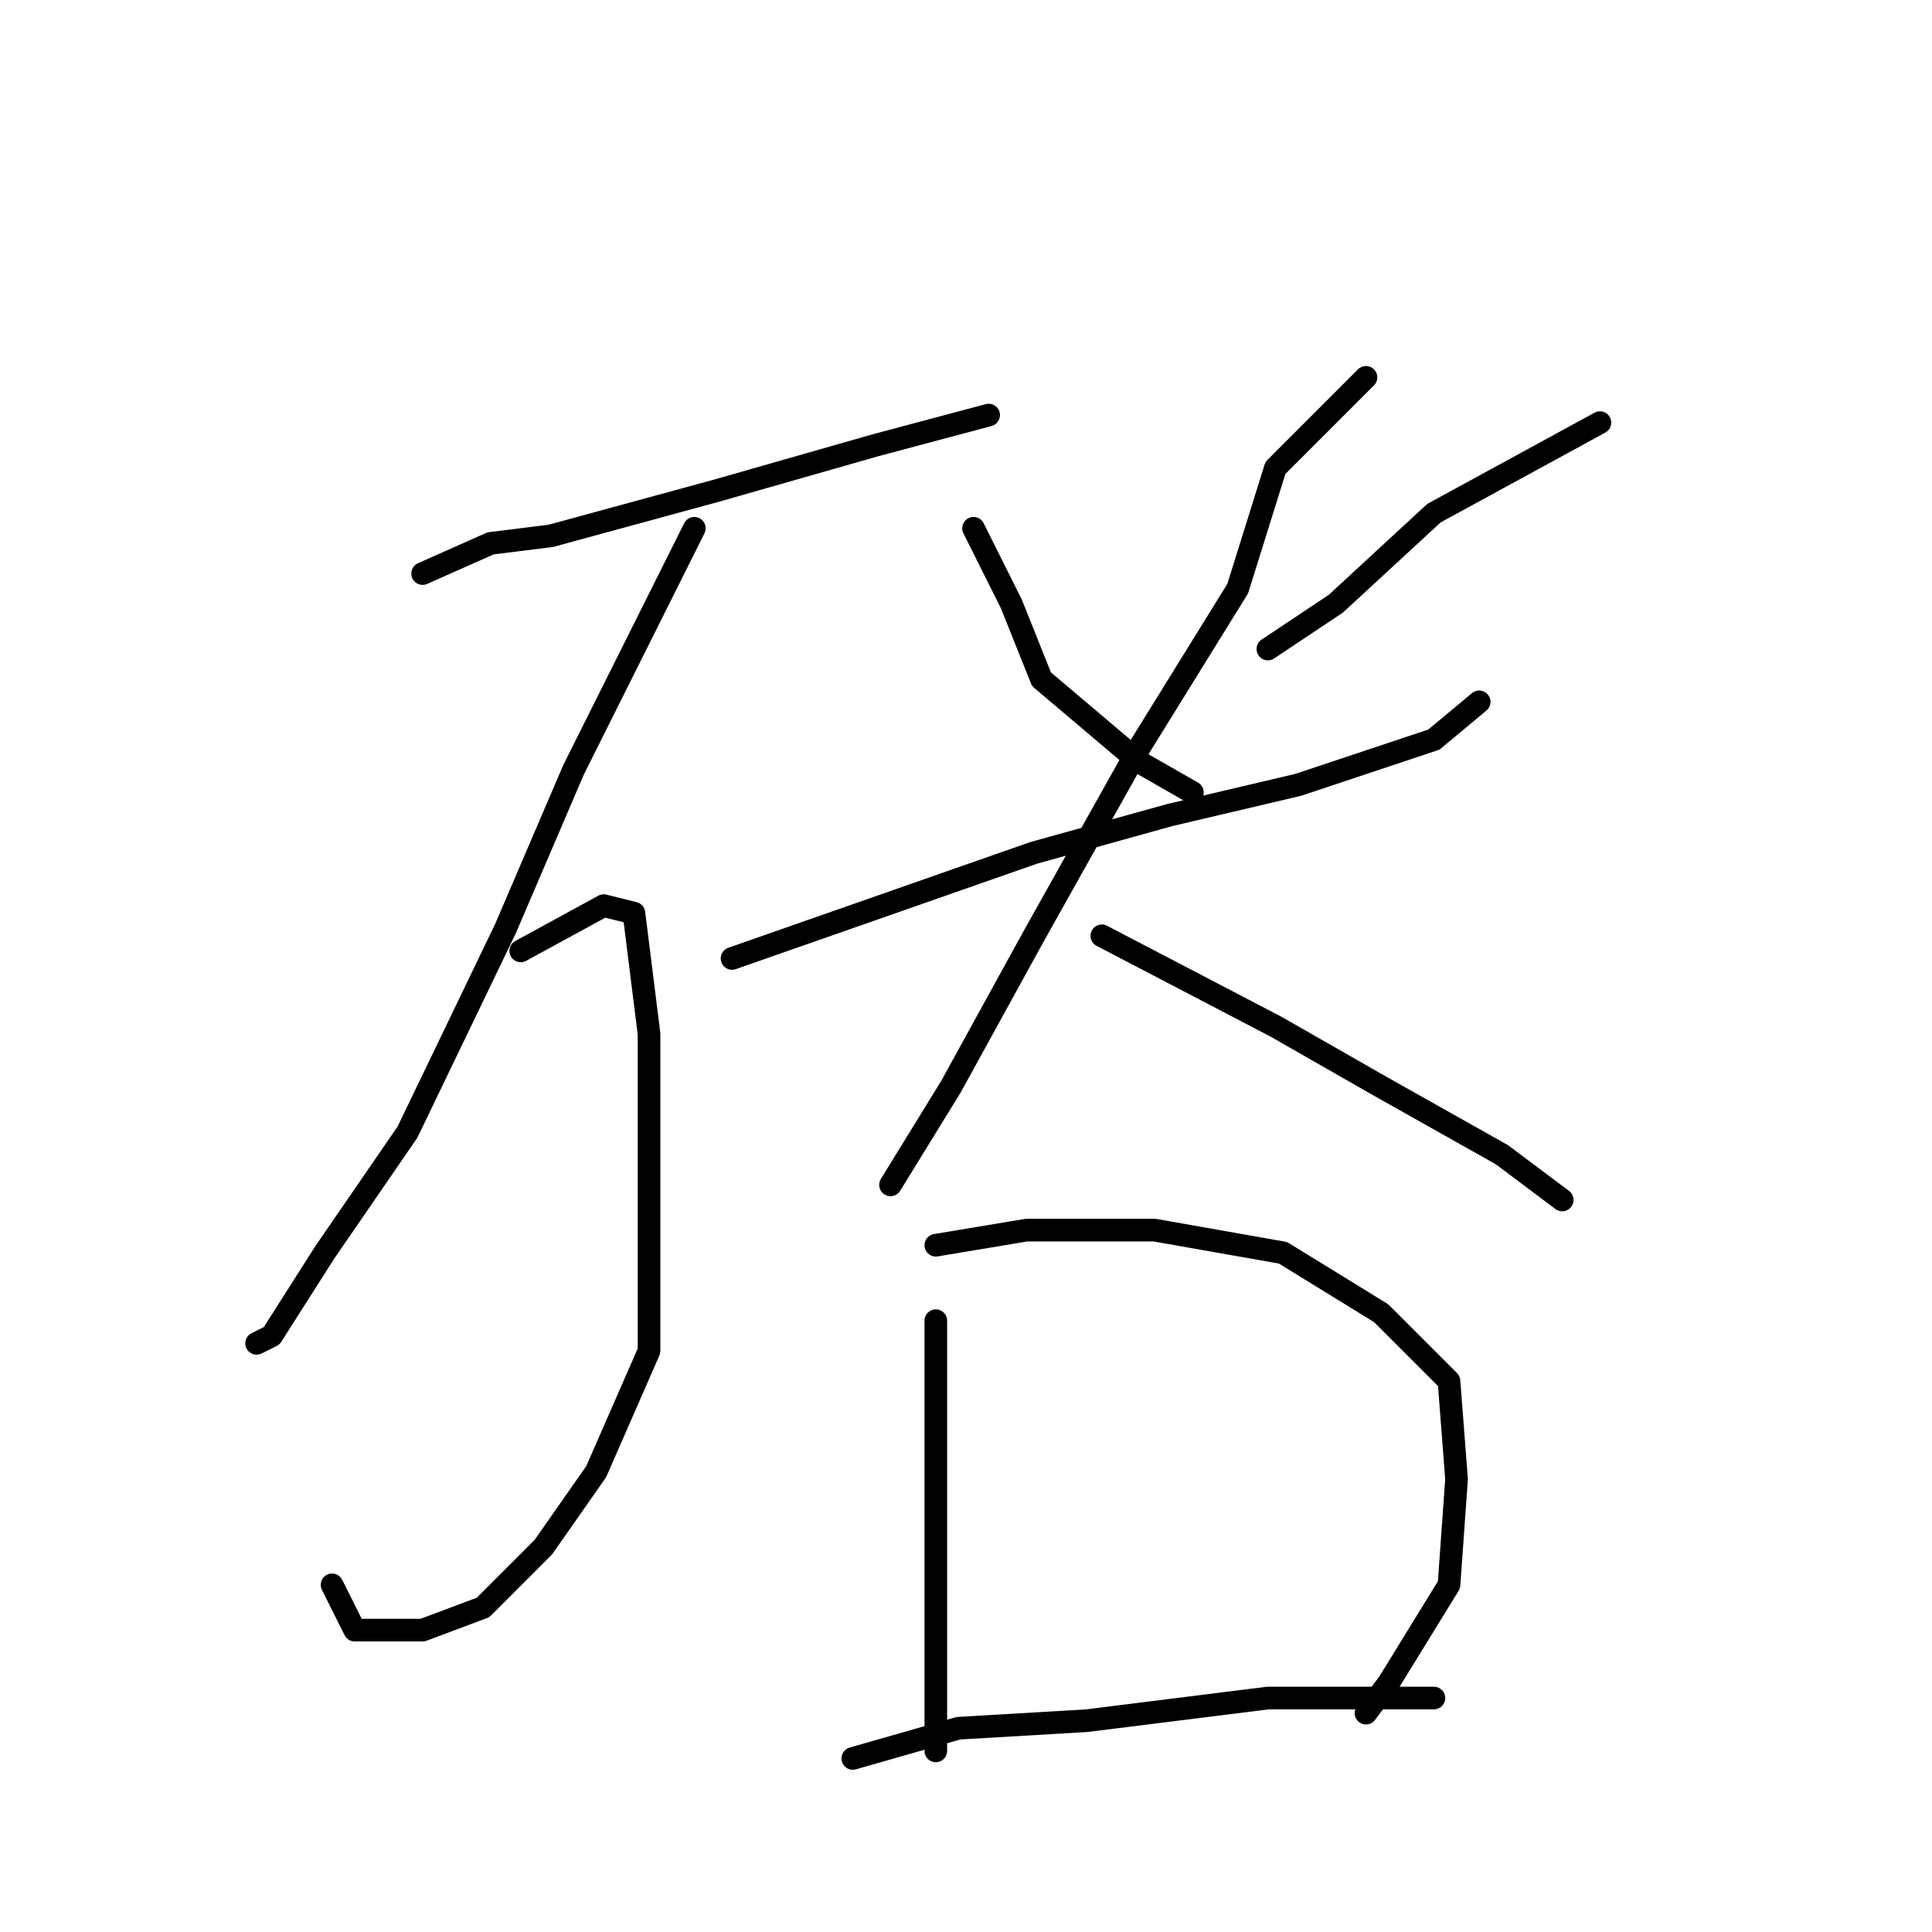 <?xml version="1.0" standalone="no"?>
    <svg width="256" height="256" xmlns="http://www.w3.org/2000/svg" version="1.1">
    <polyline stroke="black" stroke-width="3" stroke-linecap="round" fill="transparent" stroke-linejoin="round" points="56 76 65 72 73 71 95 65 116 59 131 55 131 55 " />
        <polyline stroke="black" stroke-width="3" stroke-linecap="round" fill="transparent" stroke-linejoin="round" points="92 70 76 102 67 123 54 150 43 166 36 177 34 178 34 178 " />
        <polyline stroke="black" stroke-width="3" stroke-linecap="round" fill="transparent" stroke-linejoin="round" points="69 126 80 120 84 121 86 137 86 158 86 179 79 195 72 205 64 213 56 216 47 216 44 210 44 210 " />
        <polyline stroke="black" stroke-width="3" stroke-linecap="round" fill="transparent" stroke-linejoin="round" points="129 70 134 80 138 90 151 101 158 105 158 105 " />
        <polyline stroke="black" stroke-width="3" stroke-linecap="round" fill="transparent" stroke-linejoin="round" points="212 56 190 68 177 80 168 86 168 86 " />
        <polyline stroke="black" stroke-width="3" stroke-linecap="round" fill="transparent" stroke-linejoin="round" points="97 127 137 113 155 108 172 104 190 98 196 93 196 93 " />
        <polyline stroke="black" stroke-width="3" stroke-linecap="round" fill="transparent" stroke-linejoin="round" points="181 50 169 62 164 78 151 99 137 124 126 144 118 157 118 157 " />
        <polyline stroke="black" stroke-width="3" stroke-linecap="round" fill="transparent" stroke-linejoin="round" points="146 124 169 136 183 144 199 153 207 159 207 159 " />
        <polyline stroke="black" stroke-width="3" stroke-linecap="round" fill="transparent" stroke-linejoin="round" points="124 175 124 194 124 201 124 215 124 228 124 232 124 232 " />
        <polyline stroke="black" stroke-width="3" stroke-linecap="round" fill="transparent" stroke-linejoin="round" points="124 165 136 163 153 163 170 166 183 174 192 183 193 196 192 210 184 223 181 227 181 227 " />
        <polyline stroke="black" stroke-width="3" stroke-linecap="round" fill="transparent" stroke-linejoin="round" points="113 233 127 229 144 228 168 225 190 225 190 225 " />
        </svg>